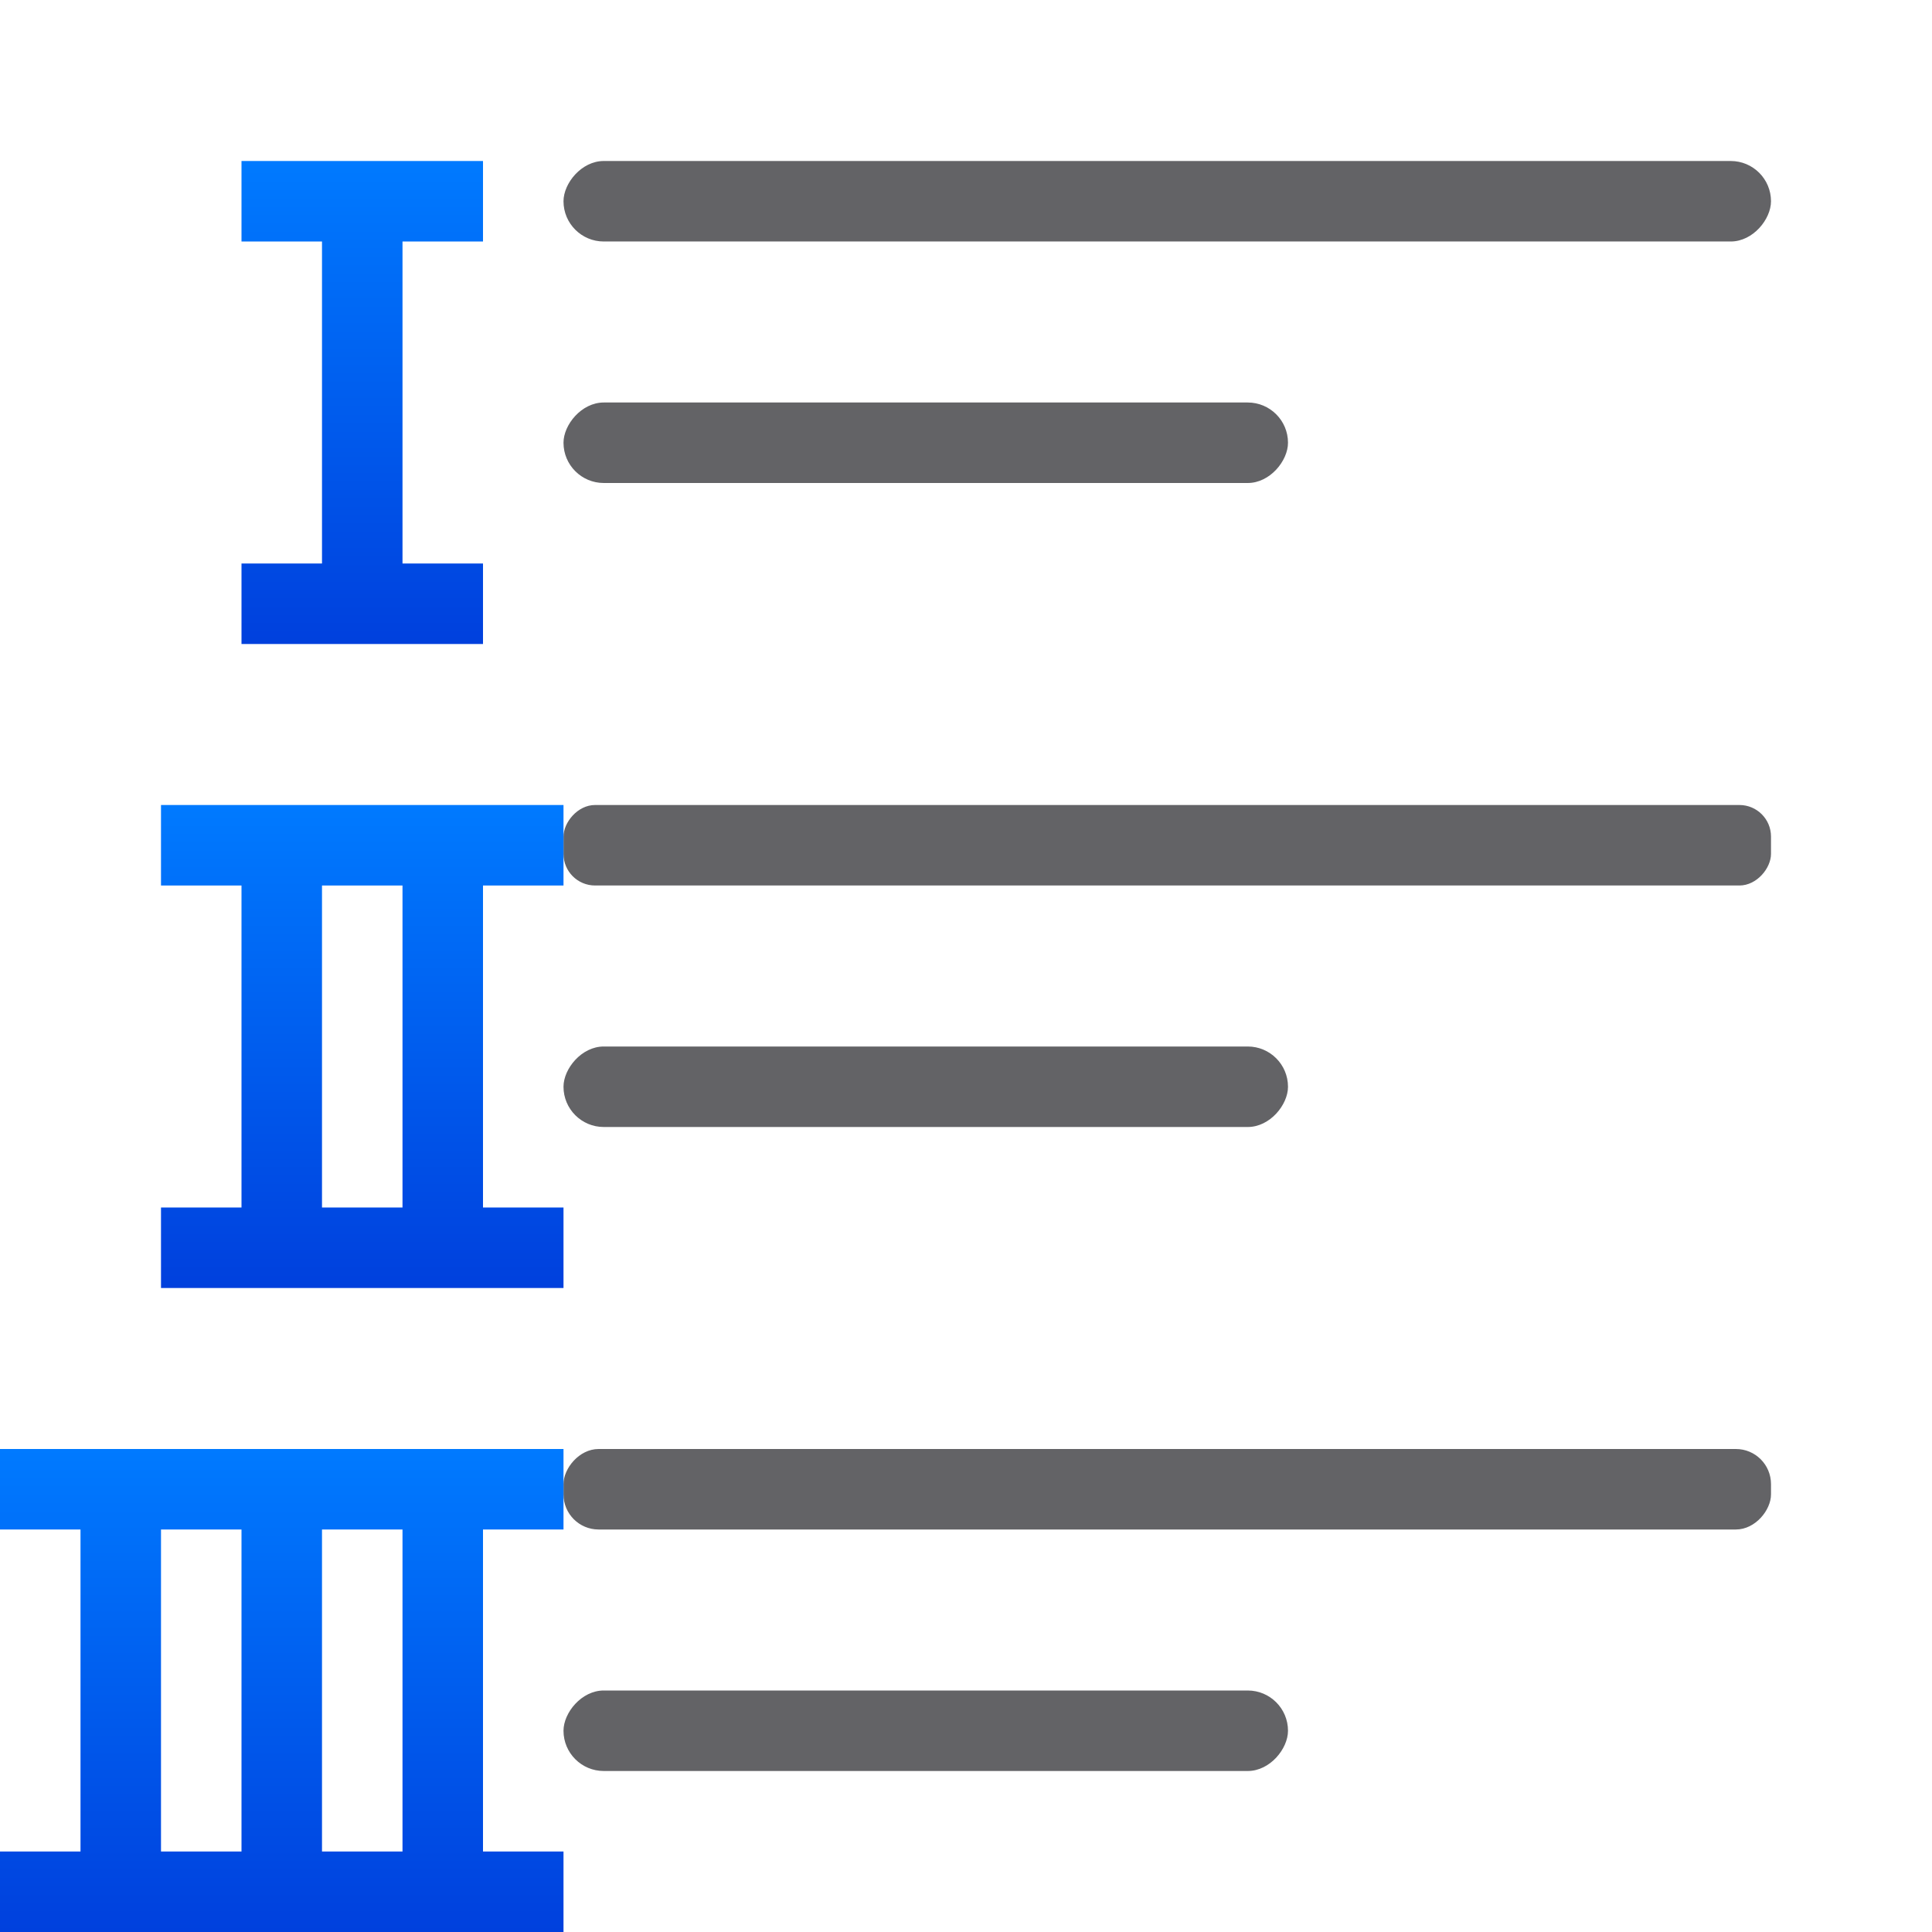 <svg viewBox="0 0 24 24" xmlns="http://www.w3.org/2000/svg" xmlns:xlink="http://www.w3.org/1999/xlink"><linearGradient id="a" gradientTransform="translate(1 8)" gradientUnits="userSpaceOnUse" x1="6" x2="6" xlink:href="#d" y1="16" y2="10"/><linearGradient id="b" gradientTransform="translate(1)" gradientUnits="userSpaceOnUse" x1="5" x2="5" xlink:href="#d" y1="8" y2="2"/><linearGradient id="c" gradientTransform="translate(1)" gradientUnits="userSpaceOnUse" x1="6" x2="6" xlink:href="#d" y1="16" y2="10"/><linearGradient id="d" gradientTransform="translate(-25.831 -3.593)" gradientUnits="userSpaceOnUse" x1="14" x2="13.797" y1="22" y2="2.136"><stop offset="0" stop-color="#0040dd"/><stop offset="1" stop-color="#007aff"/></linearGradient><g fill="#636366" transform="scale(-1 1)"><rect height="1" ry=".5" width="15" x="-22" y="2"/><rect height="1" ry=".392" width="15" x="-22" y="10"/><rect height="1" ry=".436" width="15" x="-22" y="18"/><rect height="1" ry=".5" width="9" x="-16" y="21"/><rect height="1" ry=".5" width="9" x="-16" y="13"/><rect height="1" ry=".5" width="9" x="-16" y="5"/></g><path d="m3 2v1h1v4h-1v1h1 1 1v-1h-1v-4h1v-1h-1-1z" fill="url(#b)"/><path d="m2 10v1h1v4h-1v1h1 1 3v-1h-1v-4h1v-1h-3-1zm2 1h1v4h-1z" fill="url(#c)"/><path d="m0 18v1h1v4h-1v1h1 1 1 2 2v-1h-1v-4h1v-1h-2-2-1-1zm2 1h1v4h-1zm2 0h1v4h-1z" fill="url(#a)"/></svg>